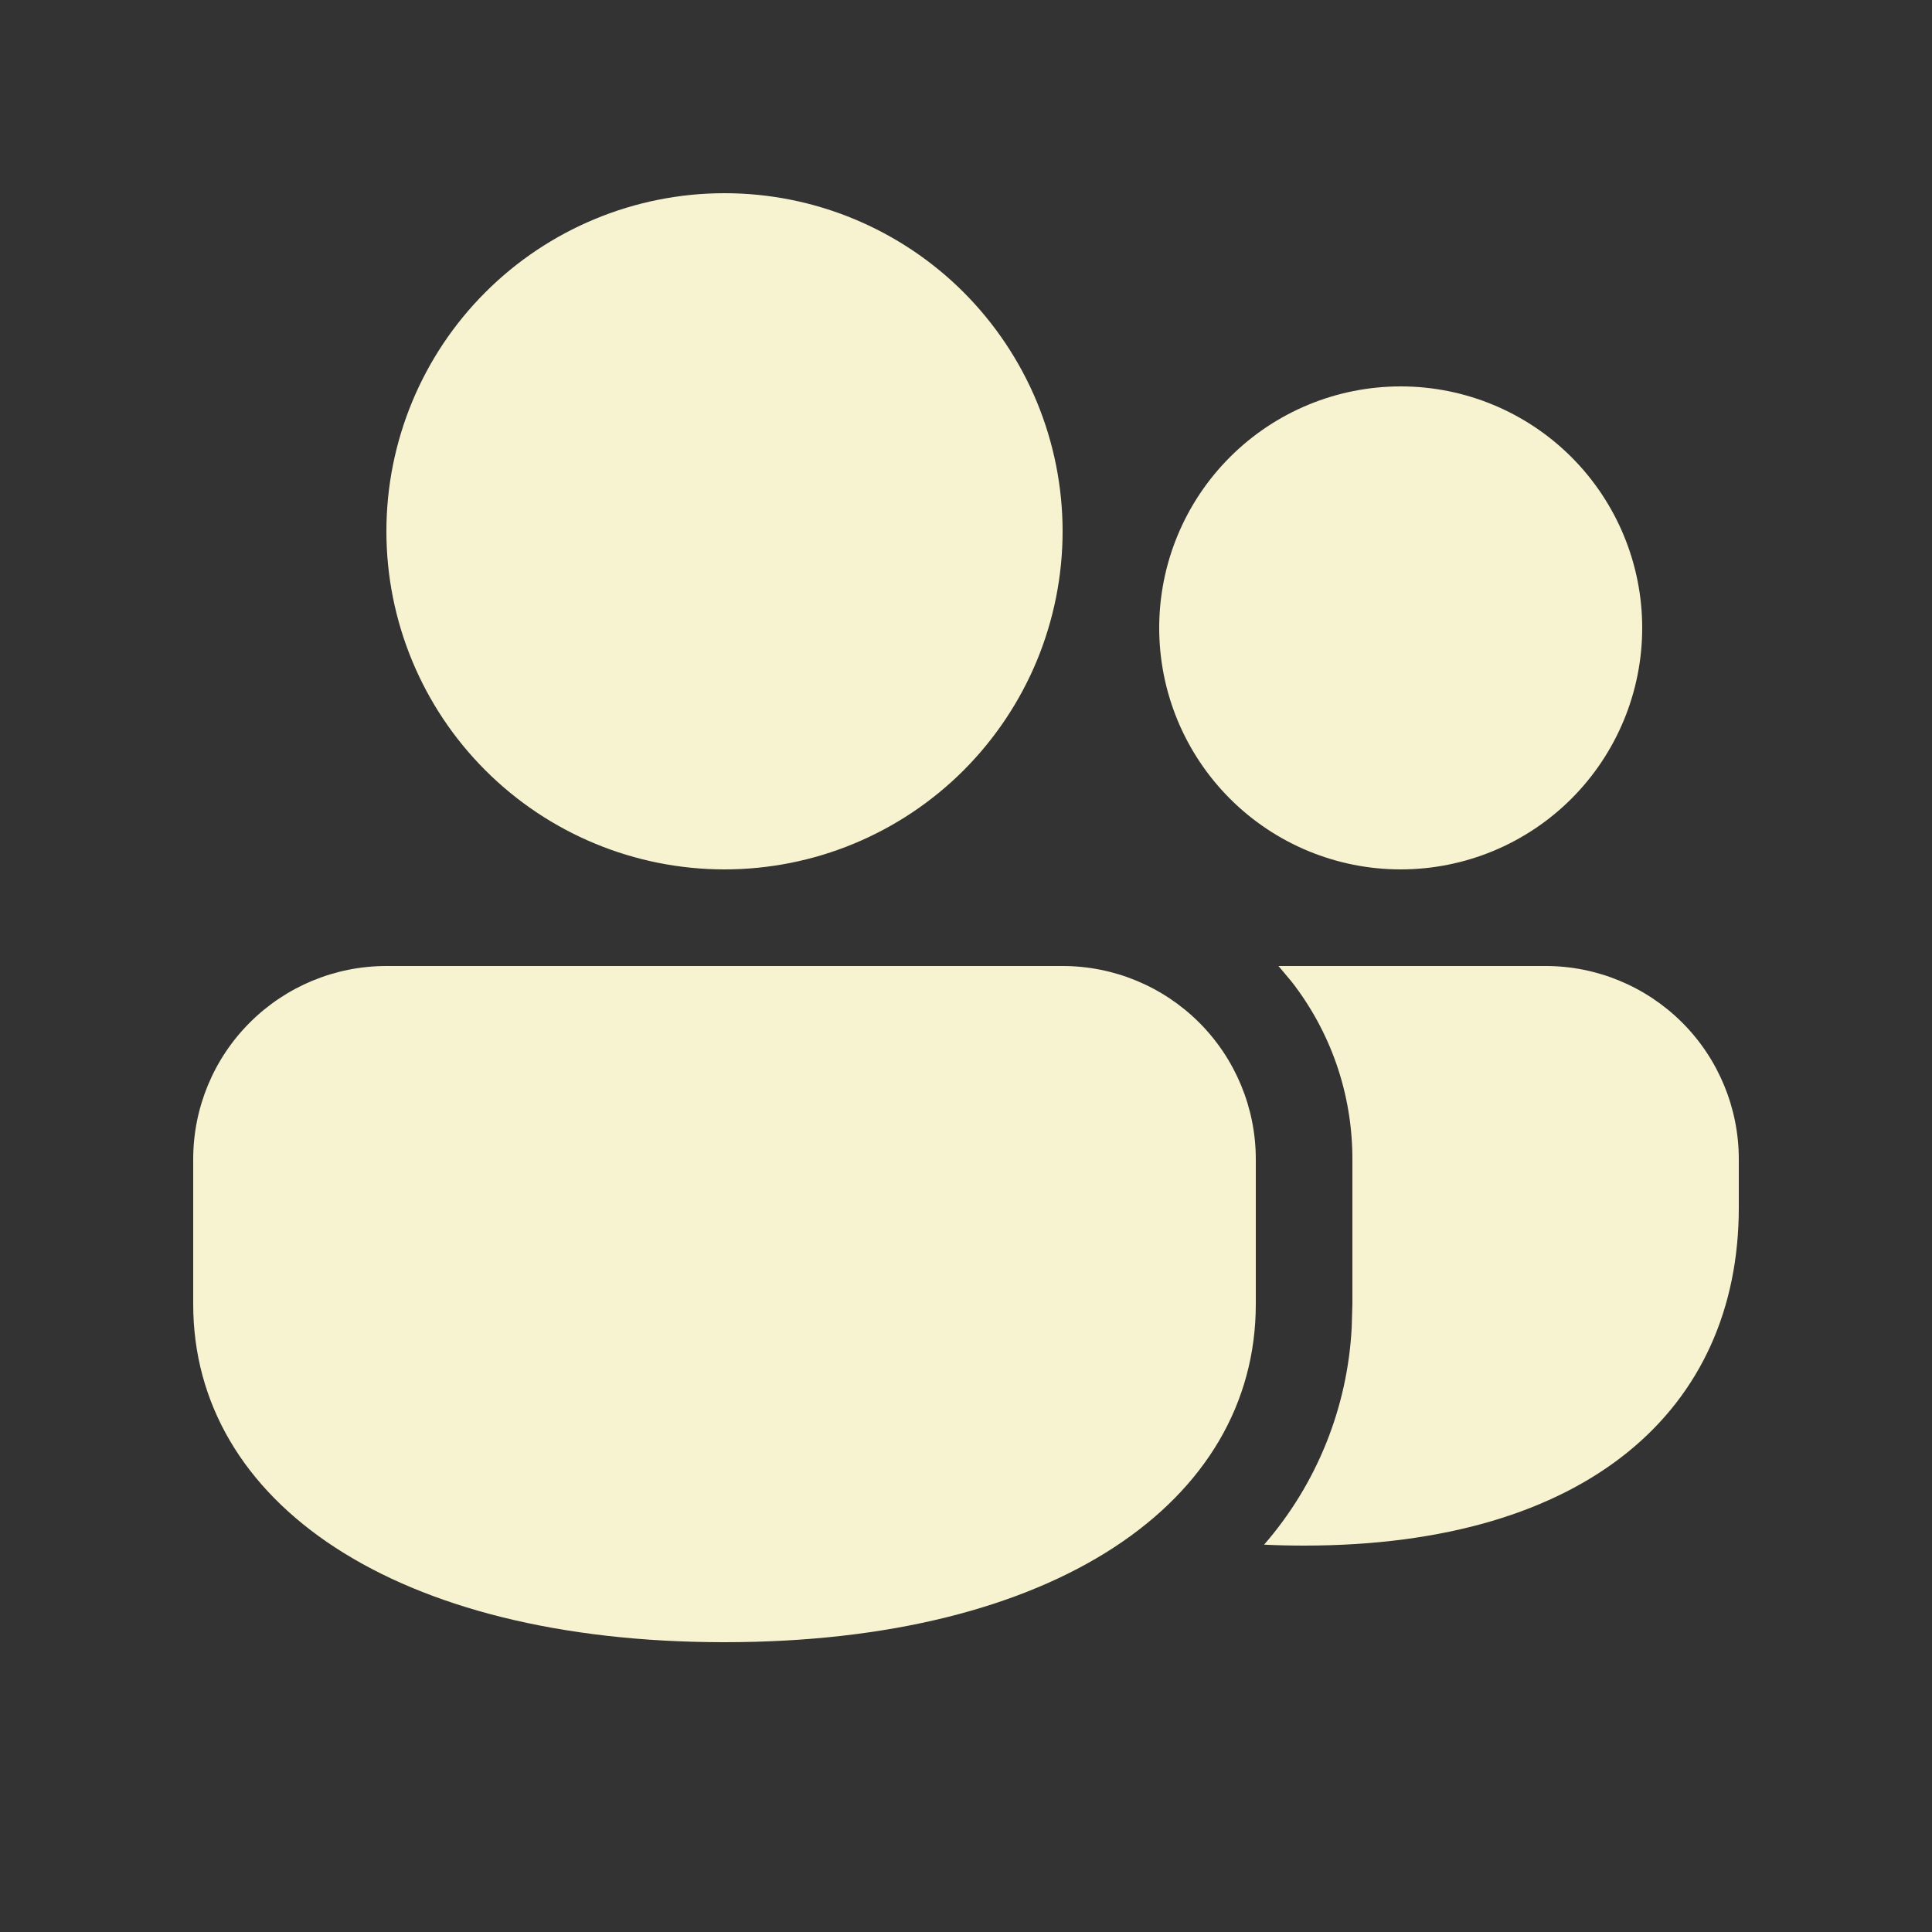 <svg width="31" height="31" viewBox="0 0 31 31" fill="none" xmlns="http://www.w3.org/2000/svg">
<rect x="0" y="0" width="31" height="31" fill="#333333" stroke="none"/>
<path d="M17.05 15.5C17.872 15.5 18.66 15.827 19.242 16.408C19.823 16.989 20.15 17.778 20.15 18.6V20.925C20.15 24.109 16.913 26.35 11.625 26.35C6.336 26.35 3.1 24.109 3.1 20.925V18.6C3.1 17.778 3.426 16.989 4.008 16.408C4.589 15.827 5.377 15.5 6.2 15.5H17.05ZM24.8 15.5C25.622 15.5 26.41 15.827 26.992 16.408C27.573 16.989 27.9 17.778 27.9 18.6V19.375C27.9 22.613 25.469 24.8 20.925 24.8C20.706 24.8 20.491 24.795 20.283 24.785C21.129 23.812 21.624 22.583 21.689 21.295L21.7 20.925V18.6C21.7 17.527 21.337 16.538 20.726 15.753L20.514 15.5H24.8ZM11.625 3.1C12.337 3.1 13.043 3.24 13.701 3.513C14.359 3.786 14.957 4.185 15.461 4.689C15.964 5.193 16.364 5.791 16.637 6.449C16.909 7.107 17.05 7.813 17.05 8.525C17.05 9.237 16.909 9.943 16.637 10.601C16.364 11.259 15.964 11.857 15.461 12.361C14.957 12.865 14.359 13.264 13.701 13.537C13.043 13.81 12.337 13.95 11.625 13.95C10.186 13.95 8.806 13.378 7.789 12.361C6.771 11.344 6.2 9.964 6.2 8.525C6.2 7.086 6.771 5.706 7.789 4.689C8.806 3.672 10.186 3.1 11.625 3.1V3.1ZM22.475 6.2C23.502 6.2 24.488 6.608 25.215 7.335C25.941 8.062 26.35 9.047 26.35 10.075C26.35 11.103 25.941 12.088 25.215 12.815C24.488 13.542 23.502 13.95 22.475 13.95C21.447 13.95 20.461 13.542 19.735 12.815C19.008 12.088 18.6 11.103 18.6 10.075C18.6 9.047 19.008 8.062 19.735 7.335C20.461 6.608 21.447 6.2 22.475 6.2Z" fill="#F7F3D0"/>
</svg>

